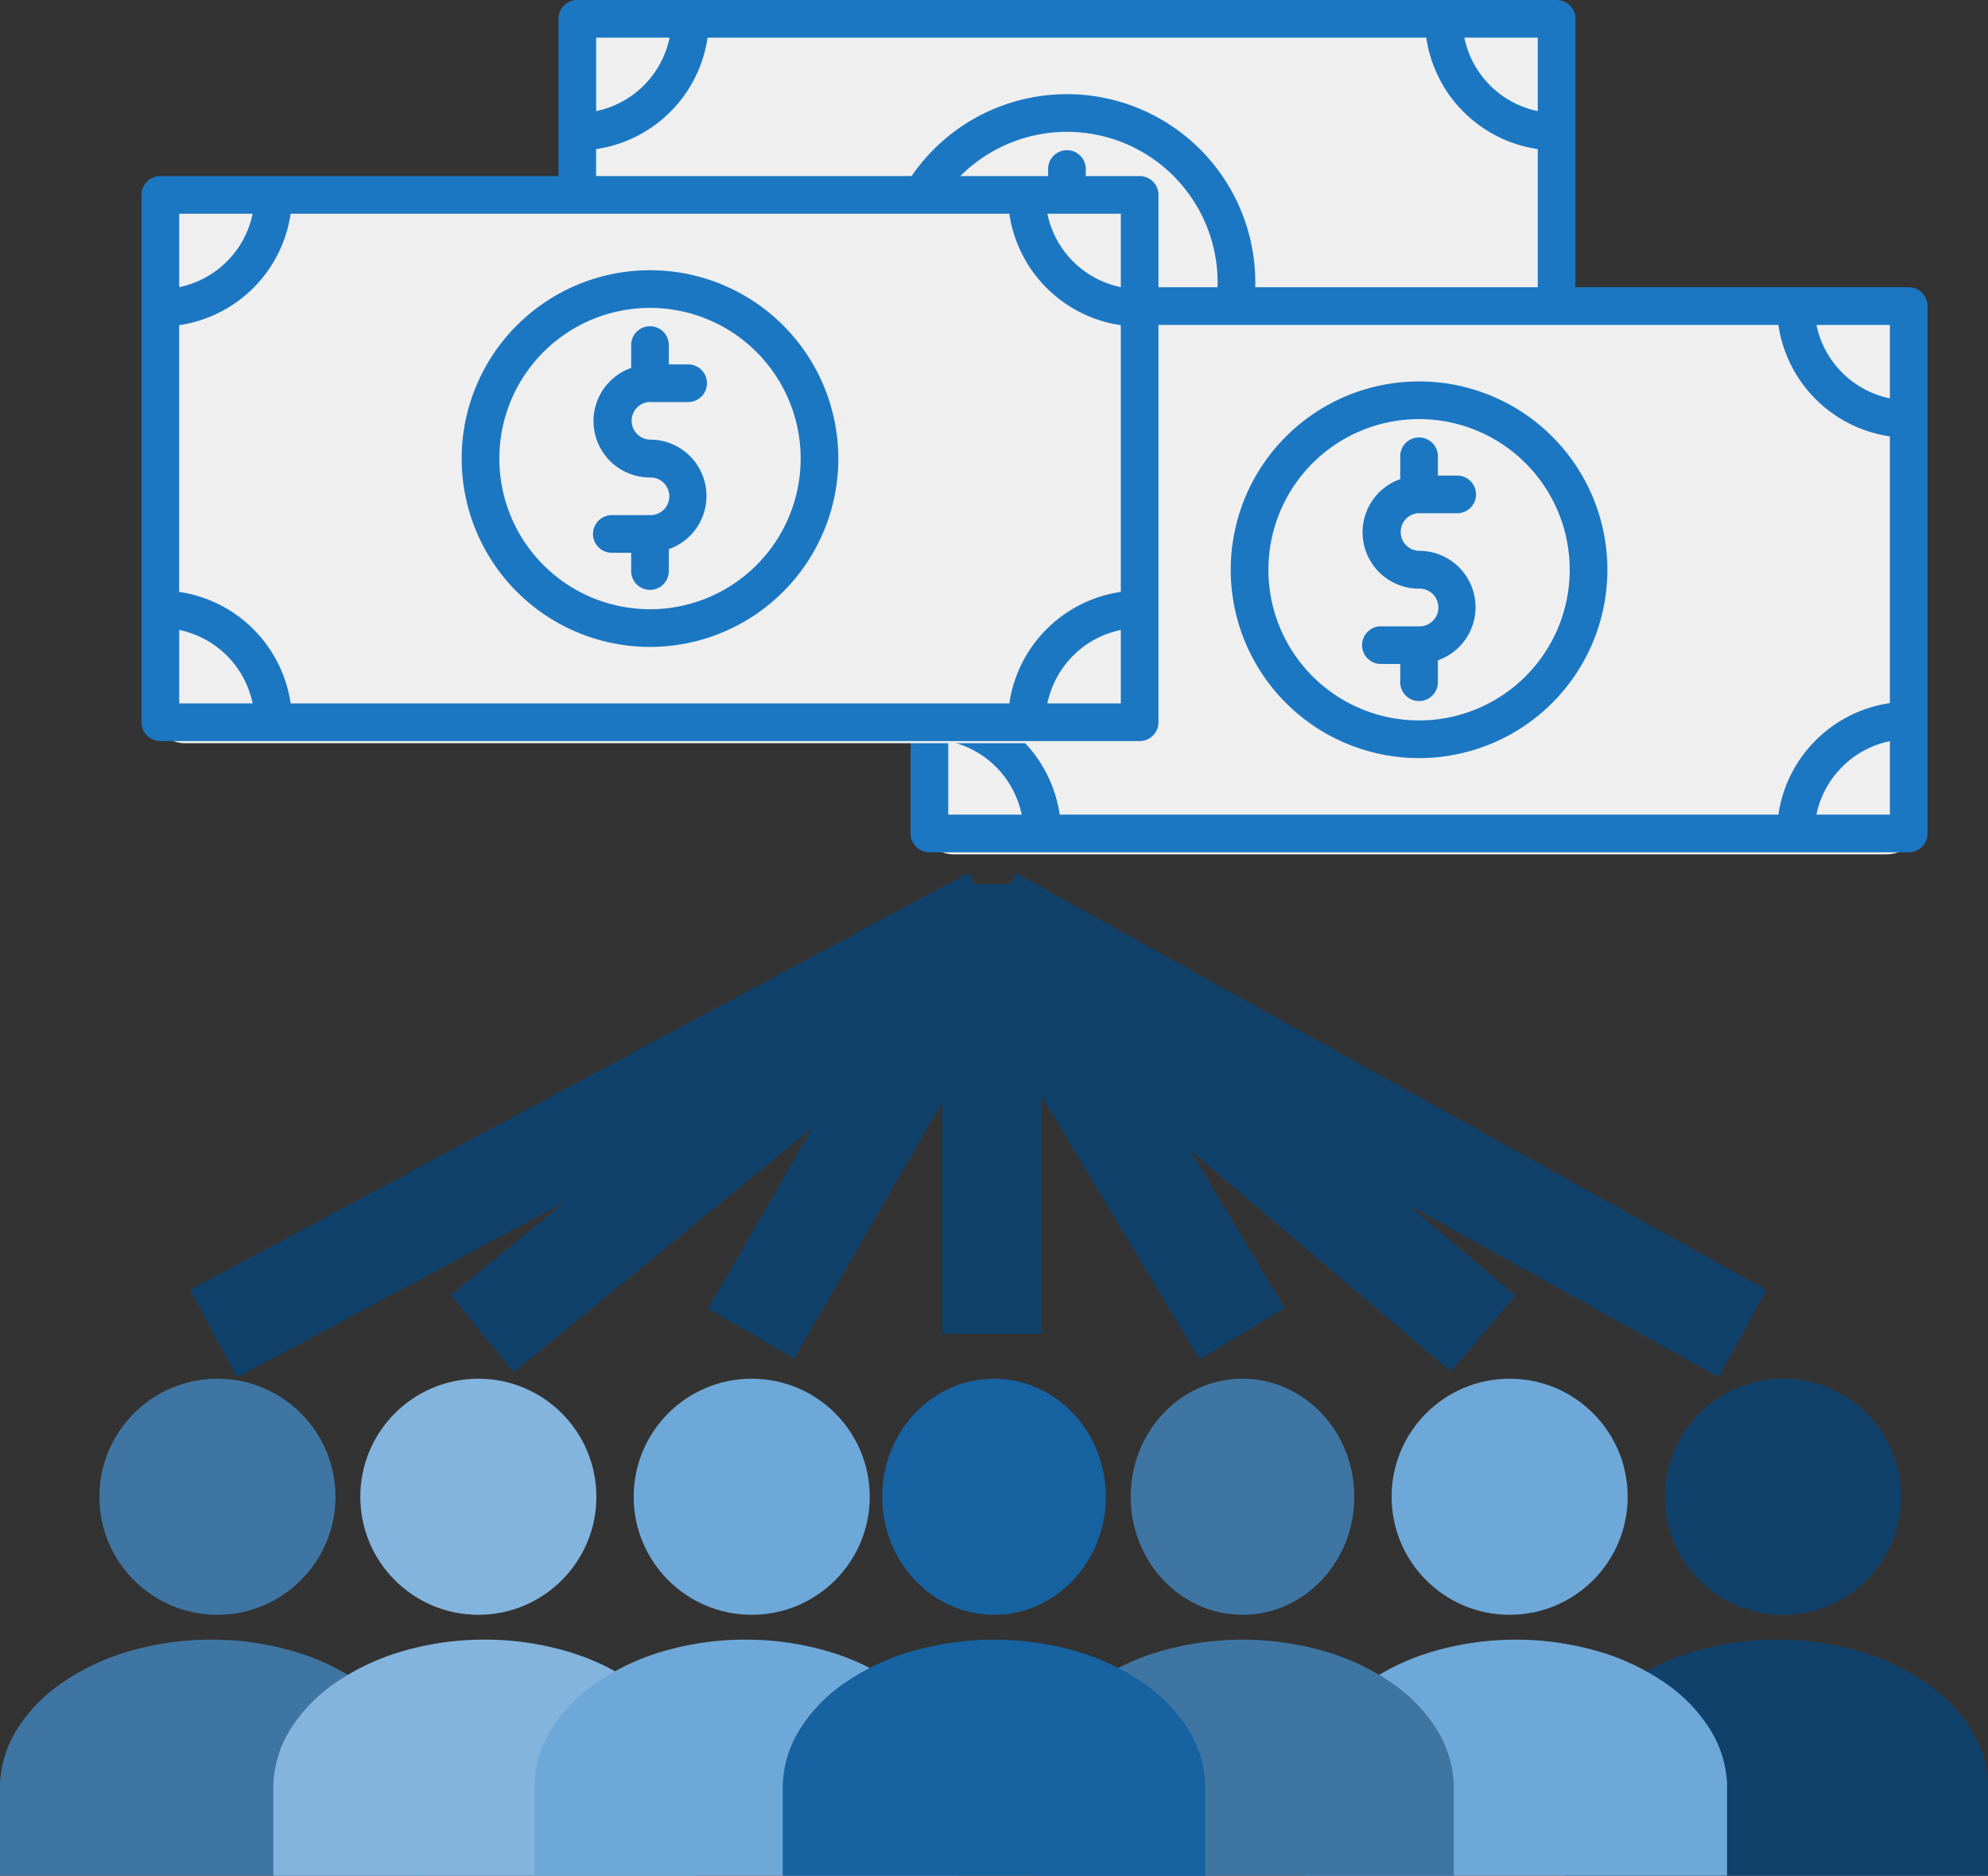 <svg xmlns="http://www.w3.org/2000/svg" width="160" height="150.955" viewBox="0 0 160 150.955">
  <rect x="0" y="0" width="160" height="150.955" fill="#333333" stroke="none"/>
  <g id="Group_749" data-name="Group 749" transform="translate(-2140.588 10785.424)">
    <g id="Group_206" data-name="Group 206" transform="translate(2185.536 -10785.424)">
      <rect id="Rectangle_142" data-name="Rectangle 142" width="81.038" height="45.15" rx="3" transform="translate(0.469 0.49)" fill="#efefef"/>
      <g id="Group_94" data-name="Group 94" transform="translate(0 0)">
        <path id="Path_1581" data-name="Path 1581" d="M37.157,22A15.157,15.157,0,1,0,52.314,37.157,15.157,15.157,0,0,0,37.157,22Zm0,27.282A12.125,12.125,0,1,1,49.282,37.157,12.125,12.125,0,0,1,37.157,49.282Z" transform="translate(3.767 -14.422)" fill="#1c77c3"/>
        <path id="Path_1582" data-name="Path 1582" d="M33.547,31.063h3.031a1.516,1.516,0,1,0,0-3.031H35.063V26.516a1.516,1.516,0,1,0-3.031,0v1.8a4.536,4.536,0,0,0,1.516,8.815,1.516,1.516,0,1,1,0,3.031H30.516a1.516,1.516,0,1,0,0,3.031h1.516V44.7a1.516,1.516,0,0,0,3.031,0v-1.8a4.536,4.536,0,0,0-1.516-8.815,1.516,1.516,0,0,1,0-3.031Z" transform="translate(7.376 -12.875)" fill="#1c77c3"/>
        <path id="Path_1583" data-name="Path 1583" d="M85.331,17H6.516A1.516,1.516,0,0,0,5,18.516V60.955a1.516,1.516,0,0,0,1.516,1.516H85.331a1.516,1.516,0,0,0,1.516-1.516V18.516A1.516,1.516,0,0,0,85.331,17ZM74.843,59.439H17a10.617,10.617,0,0,0-8.973-8.973V29A10.617,10.617,0,0,0,17,20.031H74.843A10.617,10.617,0,0,0,83.816,29V50.466A10.617,10.617,0,0,0,74.843,59.439Zm8.973-39.408v5.91a7.6,7.6,0,0,1-5.91-5.91Zm-75.784,0h5.91a7.6,7.6,0,0,1-5.91,5.91Zm0,39.408v-5.91a7.6,7.6,0,0,1,5.91,5.91Zm75.784,0h-5.91a7.6,7.6,0,0,1,5.91-5.91Z" transform="translate(-5 -17)" fill="#1c77c3"/>
      </g>
    </g>
    <g id="Group_207" data-name="Group 207" transform="translate(2213.874 -10762.306)">
      <rect id="Rectangle_142-2" data-name="Rectangle 142" width="81.038" height="45.15" rx="3" transform="translate(0.469 0.49)" fill="#efefef"/>
      <g id="Group_94-2" data-name="Group 94" transform="translate(0 0)">
        <path id="Path_1581-2" data-name="Path 1581" d="M37.157,22A15.157,15.157,0,1,0,52.314,37.157,15.157,15.157,0,0,0,37.157,22Zm0,27.282A12.125,12.125,0,1,1,49.282,37.157,12.125,12.125,0,0,1,37.157,49.282Z" transform="translate(3.767 -14.422)" fill="#1c77c3"/>
        <path id="Path_1582-2" data-name="Path 1582" d="M33.547,31.063h3.031a1.516,1.516,0,1,0,0-3.031H35.063V26.516a1.516,1.516,0,1,0-3.031,0v1.8a4.536,4.536,0,0,0,1.516,8.815,1.516,1.516,0,1,1,0,3.031H30.516a1.516,1.516,0,1,0,0,3.031h1.516V44.7a1.516,1.516,0,0,0,3.031,0v-1.8a4.536,4.536,0,0,0-1.516-8.815,1.516,1.516,0,0,1,0-3.031Z" transform="translate(7.376 -12.875)" fill="#1c77c3"/>
        <path id="Path_1583-2" data-name="Path 1583" d="M85.331,17H6.516A1.516,1.516,0,0,0,5,18.516V60.955a1.516,1.516,0,0,0,1.516,1.516H85.331a1.516,1.516,0,0,0,1.516-1.516V18.516A1.516,1.516,0,0,0,85.331,17ZM74.843,59.439H17a10.617,10.617,0,0,0-8.973-8.973V29A10.617,10.617,0,0,0,17,20.031H74.843A10.617,10.617,0,0,0,83.816,29V50.466A10.617,10.617,0,0,0,74.843,59.439Zm8.973-39.408v5.91a7.6,7.6,0,0,1-5.91-5.91Zm-75.784,0h5.91a7.6,7.6,0,0,1-5.91,5.91Zm0,39.408v-5.91a7.6,7.6,0,0,1,5.91,5.91Zm75.784,0h-5.91a7.6,7.6,0,0,1,5.91-5.91Z" transform="translate(-5 -17)" fill="#1c77c3"/>
      </g>
    </g>
    <g id="Group_201" data-name="Group 201" transform="translate(2267.03 -10673.993)">
      <path id="Union_1" data-name="Union 1" d="M0,19V11.4H.015a8.985,8.985,0,0,1,1.374-4.21A12.775,12.775,0,0,1,5.042,3.446,18.637,18.637,0,0,1,10.424.924a23.858,23.858,0,0,1,13.151,0,18.641,18.641,0,0,1,5.383,2.522,12.775,12.775,0,0,1,3.653,3.744,8.986,8.986,0,0,1,1.374,4.21H34V19Z" transform="translate(-0.442 20.524)" fill="#10416b"/>
      <circle id="Ellipse_78" data-name="Ellipse 78" cx="9.5" cy="9.5" r="9.5" transform="translate(7.558 -0.476)" fill="#10416b"/>
    </g>
    <g id="Group_202" data-name="Group 202" transform="translate(2141 -10673.993)">
      <path id="Union_1-2" data-name="Union 1" d="M0,0V7.6H.015a8.985,8.985,0,0,0,1.374,4.21,12.775,12.775,0,0,0,3.653,3.744,18.637,18.637,0,0,0,5.382,2.522A23.28,23.28,0,0,0,17,19a23.283,23.283,0,0,0,6.576-.924,18.641,18.641,0,0,0,5.383-2.522,12.775,12.775,0,0,0,3.653-3.744A8.986,8.986,0,0,0,33.985,7.6H34V0Z" transform="translate(33.588 39.524) rotate(180)" fill="#3f75a2"/>
      <circle id="Ellipse_78-2" data-name="Ellipse 78" cx="9.5" cy="9.5" r="9.5" transform="translate(7.588 -0.476)" fill="#3f75a2"/>
    </g>
    <g id="Group_200" data-name="Group 200" transform="translate(2245.403 -10673.993)">
      <circle id="Ellipse_78-3" data-name="Ellipse 78" cx="9.5" cy="9.5" r="9.5" transform="translate(7.185 -0.476)" fill="#6ea8d8"/>
      <path id="Union_1-3" data-name="Union 1" d="M0,19V11.4H.015a8.985,8.985,0,0,1,1.374-4.21A12.775,12.775,0,0,1,5.042,3.446,18.637,18.637,0,0,1,10.424.924a23.858,23.858,0,0,1,13.151,0,18.641,18.641,0,0,1,5.383,2.522,12.775,12.775,0,0,1,3.653,3.744,8.986,8.986,0,0,1,1.374,4.21H34V19Z" transform="translate(0.185 20.524)" fill="#6ea8d8"/>
    </g>
    <g id="Group_203" data-name="Group 203" transform="translate(2162.626 -10673.993)">
      <circle id="Ellipse_78-4" data-name="Ellipse 78" cx="9.5" cy="9.5" r="9.5" transform="translate(6.961 -0.476)" fill="#83b4de"/>
      <path id="Union_1-4" data-name="Union 1" d="M0,0V7.6H.015a8.985,8.985,0,0,0,1.374,4.21,12.775,12.775,0,0,0,3.653,3.744,18.637,18.637,0,0,0,5.382,2.522A23.28,23.28,0,0,0,17,19a23.283,23.283,0,0,0,6.576-.924,18.641,18.641,0,0,0,5.383-2.522,12.775,12.775,0,0,0,3.653-3.744A8.986,8.986,0,0,0,33.985,7.6H34V0Z" transform="translate(33.961 39.524) rotate(180)" fill="#83b4de"/>
    </g>
    <g id="Group_198" data-name="Group 198" transform="translate(2223.777 -10673.993)">
      <path id="Union_1-5" data-name="Union 1" d="M0,19V11.4H.015a8.985,8.985,0,0,1,1.374-4.21A12.775,12.775,0,0,1,5.042,3.446,18.637,18.637,0,0,1,10.424.924a23.858,23.858,0,0,1,13.151,0,18.641,18.641,0,0,1,5.383,2.522,12.775,12.775,0,0,1,3.653,3.744,8.986,8.986,0,0,1,1.374,4.21H34V19Z" transform="translate(-0.189 20.524)" fill="#3f75a2"/>
      <ellipse id="Ellipse_78-5" data-name="Ellipse 78" cx="9" cy="9.5" rx="9" ry="9.5" transform="translate(7.811 -0.476)" fill="#3f75a2"/>
    </g>
    <g id="Group_204" data-name="Group 204" transform="translate(2184.253 -10673.993)">
      <path id="Union_1-6" data-name="Union 1" d="M0,0V7.6H.015a8.985,8.985,0,0,0,1.374,4.21,12.775,12.775,0,0,0,3.653,3.744,18.637,18.637,0,0,0,5.382,2.522A23.28,23.28,0,0,0,17,19a23.283,23.283,0,0,0,6.576-.924,18.641,18.641,0,0,0,5.383-2.522,12.775,12.775,0,0,0,3.653-3.744A8.986,8.986,0,0,0,33.985,7.6H34V0Z" transform="translate(33.335 39.524) rotate(180)" fill="#6ea8d8"/>
      <circle id="Ellipse_78-6" data-name="Ellipse 78" cx="9.5" cy="9.5" r="9.5" transform="translate(7.335 -0.476)" fill="#6ea8d8"/>
    </g>
    <g id="Group_196" data-name="Group 196" transform="translate(2203.642 -10673.993)">
      <path id="Union_1-7" data-name="Union 1" d="M0,19V11.4H.015a8.985,8.985,0,0,1,1.374-4.21A12.775,12.775,0,0,1,5.042,3.446,18.637,18.637,0,0,1,10.424.924a23.858,23.858,0,0,1,13.151,0,18.641,18.641,0,0,1,5.383,2.522,12.775,12.775,0,0,1,3.653,3.744,8.986,8.986,0,0,1,1.374,4.21H34V19Z" transform="translate(-0.054 20.524)" fill="#1762a0"/>
      <ellipse id="Ellipse_78-7" data-name="Ellipse 78" cx="9" cy="9.5" rx="9" ry="9.5" transform="translate(7.946 -0.476)" fill="#1762a0"/>
    </g>
    <g id="Group_205" data-name="Group 205" transform="translate(2151.978 -10771.255)">
      <rect id="Rectangle_142-3" data-name="Rectangle 142" width="81.038" height="45.15" rx="3" transform="translate(0.469 0.49)" fill="#efefef"/>
      <g id="Group_94-3" data-name="Group 94" transform="translate(0 0)">
        <path id="Path_1581-3" data-name="Path 1581" d="M37.157,22A15.157,15.157,0,1,0,52.314,37.157,15.157,15.157,0,0,0,37.157,22Zm0,27.282A12.125,12.125,0,1,1,49.282,37.157,12.125,12.125,0,0,1,37.157,49.282Z" transform="translate(3.767 -14.422)" fill="#1c77c3"/>
        <path id="Path_1582-3" data-name="Path 1582" d="M33.547,31.063h3.031a1.516,1.516,0,1,0,0-3.031H35.063V26.516a1.516,1.516,0,1,0-3.031,0v1.8a4.536,4.536,0,0,0,1.516,8.815,1.516,1.516,0,1,1,0,3.031H30.516a1.516,1.516,0,1,0,0,3.031h1.516V44.7a1.516,1.516,0,0,0,3.031,0v-1.8a4.536,4.536,0,0,0-1.516-8.815,1.516,1.516,0,0,1,0-3.031Z" transform="translate(7.376 -12.875)" fill="#1c77c3"/>
        <path id="Path_1583-3" data-name="Path 1583" d="M85.331,17H6.516A1.516,1.516,0,0,0,5,18.516V60.955a1.516,1.516,0,0,0,1.516,1.516H85.331a1.516,1.516,0,0,0,1.516-1.516V18.516A1.516,1.516,0,0,0,85.331,17ZM74.843,59.439H17a10.617,10.617,0,0,0-8.973-8.973V29A10.617,10.617,0,0,0,17,20.031H74.843A10.617,10.617,0,0,0,83.816,29V50.466A10.617,10.617,0,0,0,74.843,59.439Zm8.973-39.408v5.91a7.6,7.6,0,0,1-5.91-5.91Zm-75.784,0h5.91a7.6,7.6,0,0,1-5.91,5.91Zm0,39.408v-5.91a7.6,7.6,0,0,1,5.91,5.91Zm75.784,0h-5.91a7.6,7.6,0,0,1,5.91-5.91Z" transform="translate(-5 -17)" fill="#1c77c3"/>
      </g>
    </g>
    <line id="Line_95" data-name="Line 95" x1="60.405" y1="33.558" transform="translate(2220.421 -10711.652)" fill="none" stroke="#10416b" stroke-width="8"/>
    <line id="Line_96" data-name="Line 96" x1="39.524" y1="33.558" transform="translate(2220.421 -10711.652)" fill="none" stroke="#10416b" stroke-width="8"/>
    <line id="Line_97" data-name="Line 97" x1="20.135" y1="33.558" transform="translate(2220.421 -10711.652)" fill="none" stroke="#10416b" stroke-width="8"/>
    <line id="Line_98" data-name="Line 98" y1="33.558" transform="translate(2220.421 -10711.652)" fill="none" stroke="#10416b" stroke-width="8"/>
    <line id="Line_99" data-name="Line 99" y1="33.558" x2="19.389" transform="translate(2201.032 -10711.652)" fill="none" stroke="#10416b" stroke-width="8"/>
    <line id="Line_100" data-name="Line 100" y1="33.558" x2="41.016" transform="translate(2179.406 -10711.652)" fill="none" stroke="#10416b" stroke-width="8"/>
    <line id="Line_101" data-name="Line 101" y1="33.558" x2="62.642" transform="translate(2157.779 -10711.652)" fill="none" stroke="#10416b" stroke-width="8"/>
    <path id="Polygon_2" data-name="Polygon 2" d="M1.491,0,2.983,2.983H0Z" transform="translate(2221.913 -10711.279) rotate(180)" fill="#10416b"/>
  </g>
</svg>
